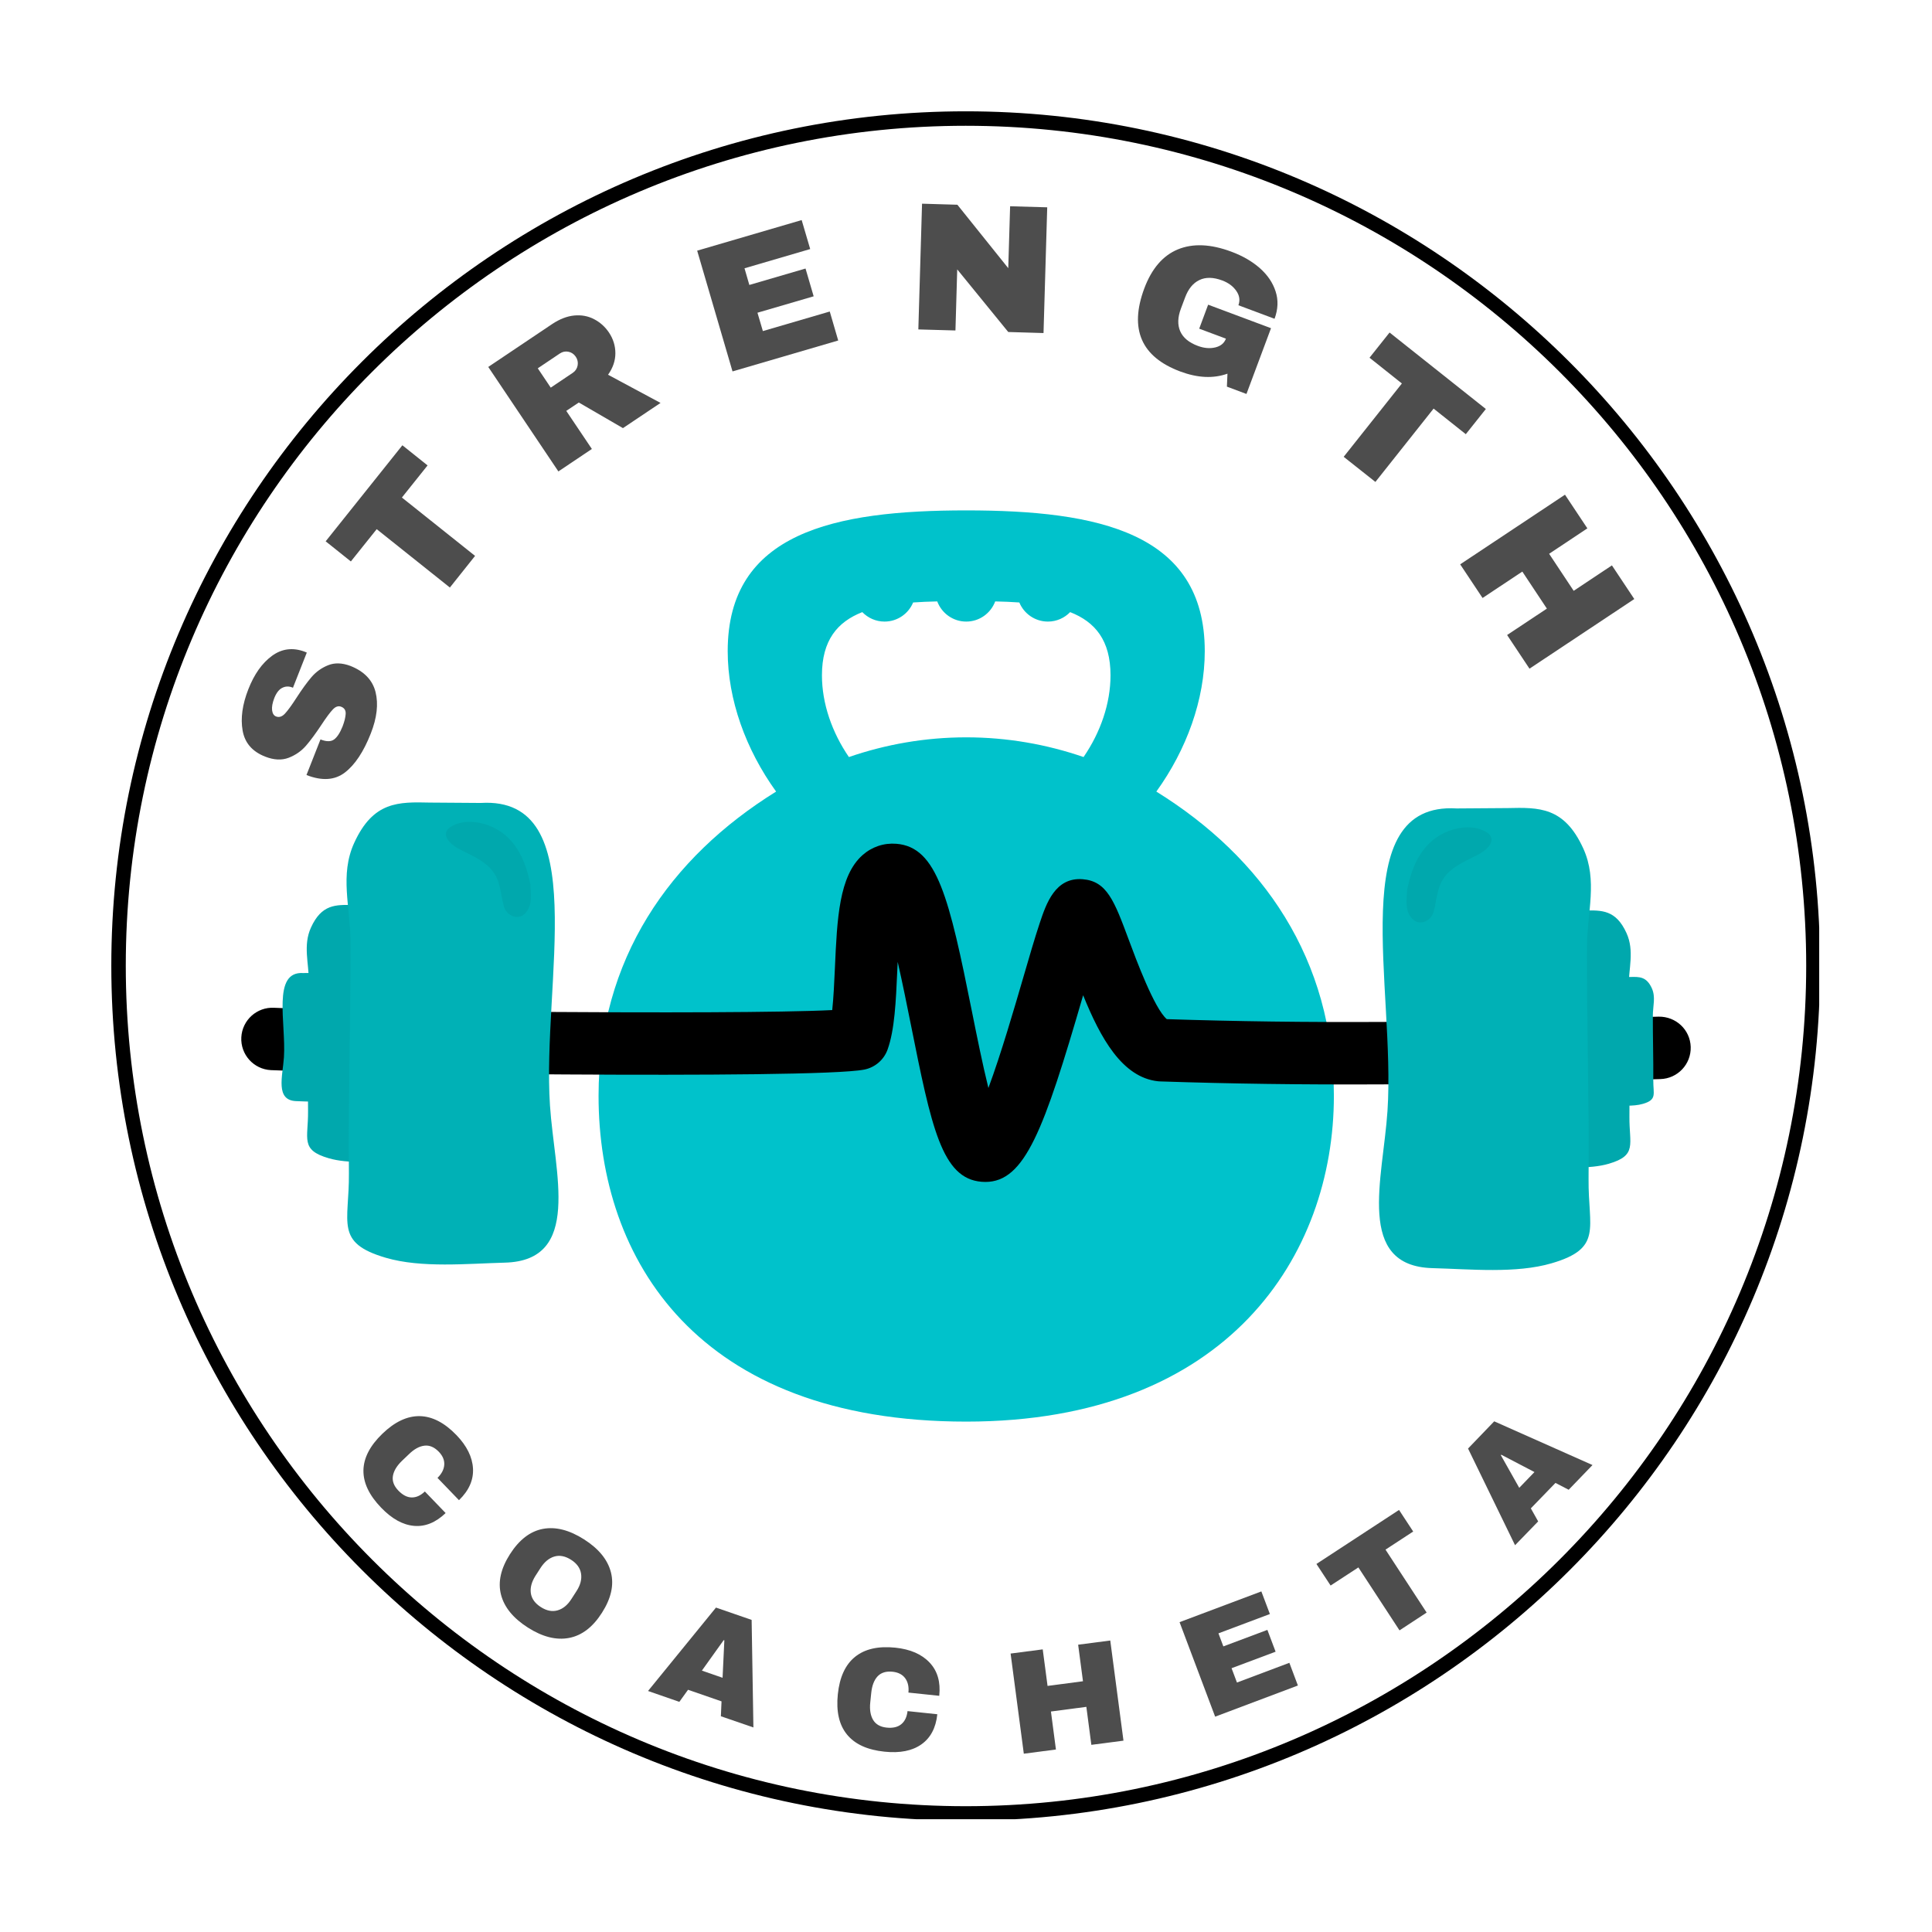 <svg xmlns="http://www.w3.org/2000/svg" xmlns:xlink="http://www.w3.org/1999/xlink" width="500" zoomAndPan="magnify" viewBox="0 0 375 375" height="500" preserveAspectRatio="xMidYMid meet" version="1.0"><defs><g/><clipPath id="4be7222744"><path d="M 21.605 21.605 L 353.105 21.605 L 353.105 353.105 L 21.605 353.105 Z M 21.605 21.605 " clip-rule="nonzero"/></clipPath><clipPath id="8115f05874"><path d="M 116 99.074 L 259 99.074 L 259 276 L 116 276 Z M 116 99.074 " clip-rule="nonzero"/></clipPath></defs><g clip-path="url(#4be7222744)"><path fill="#000000" d="M 187.441 353.387 C 96.047 353.387 21.605 278.945 21.605 187.441 C 21.605 95.934 96.047 21.605 187.441 21.605 C 278.836 21.605 353.273 96.047 353.273 187.441 C 353.387 278.945 278.945 353.387 187.441 353.387 Z M 187.441 24.414 C 97.508 24.414 24.414 97.508 24.414 187.441 C 24.414 277.375 97.617 350.582 187.441 350.582 C 277.262 350.582 350.582 277.375 350.582 187.441 C 350.582 97.508 277.375 24.414 187.441 24.414 Z M 187.441 24.414 " fill-opacity="1" fill-rule="nonzero"/></g><g clip-path="url(#8115f05874)"><path fill="#00c2cb" d="M 210.32 146.941 C 203.16 144.48 195.512 143.117 187.543 143.117 C 179.574 143.117 171.926 144.48 164.77 146.941 C 161.488 142.148 159.539 136.551 159.539 131.074 C 159.539 124.285 162.531 120.711 167.371 118.812 C 168.469 119.941 169.992 120.648 171.688 120.648 C 174.191 120.648 176.34 119.113 177.238 116.938 C 178.746 116.832 180.305 116.77 181.918 116.734 C 182.777 119.016 184.961 120.648 187.543 120.648 C 190.129 120.648 192.312 119.016 193.168 116.734 C 194.781 116.77 196.344 116.832 197.848 116.938 C 198.75 119.113 200.898 120.648 203.402 120.648 C 205.094 120.648 206.621 119.941 207.715 118.812 C 212.566 120.711 215.551 124.285 215.551 131.074 C 215.551 136.551 213.609 142.148 210.32 146.941 Z M 224.445 153.645 C 230.32 145.488 233.844 135.816 233.844 126.379 C 233.844 103.336 213.117 99.066 187.543 99.066 C 161.973 99.066 141.246 103.336 141.246 126.379 C 141.246 135.816 144.766 145.488 150.641 153.645 C 129.988 166.465 116.18 186.172 116.18 212.715 C 116.18 244.441 135.344 275.934 187.543 275.934 C 238.422 275.934 258.906 243.559 258.906 212.715 C 258.906 186.172 245.109 166.465 224.445 153.645 " fill-opacity="1" fill-rule="nonzero"/></g><path fill="#00c2cb" d="M 242.676 181.805 C 249.852 194.656 251.098 207.625 245.473 210.773 C 239.84 213.91 229.457 206.039 222.281 193.188 C 215.105 180.344 213.859 167.371 219.48 164.227 C 225.117 161.09 235.492 168.961 242.676 181.805 " fill-opacity="1" fill-rule="nonzero"/><path fill="#000000" d="M 191.262 229.414 C 191.02 229.414 190.777 229.402 190.523 229.383 C 182.793 228.766 180.785 218.762 176.789 198.832 C 176.094 195.359 175.195 190.879 174.242 186.703 C 174.211 187.316 174.184 187.906 174.16 188.449 C 173.898 194.348 173.648 199.918 172.281 203.711 C 171.562 205.715 169.844 207.191 167.758 207.605 C 157.945 209.547 60.75 208.148 52.566 207.711 C 49.223 207.531 46.66 204.676 46.84 201.336 C 47.02 197.992 49.875 195.426 53.215 195.609 C 63.426 196.156 142.051 197.039 161.535 196.055 C 161.797 193.617 161.934 190.562 162.055 187.906 C 162.48 178.301 162.852 170.008 167.43 165.965 C 169.246 164.363 171.574 163.582 173.984 163.777 C 181.922 164.414 184.227 174.254 188.676 196.449 C 189.566 200.887 190.715 206.602 191.848 211.176 C 194.266 204.68 196.945 195.465 198.516 190.074 C 199.777 185.734 200.871 181.98 201.82 179.141 C 203.074 175.379 204.82 170.238 210.145 170.656 C 214.863 171.035 216.281 174.848 219.105 182.441 C 220.48 186.148 224.055 195.766 226.473 197.816 C 253.391 198.688 280.27 198.547 321.93 197.332 C 325.305 197.281 328.066 199.871 328.164 203.215 C 328.262 206.562 325.629 209.352 322.281 209.449 C 279.906 210.684 252.688 210.809 225.203 209.902 C 225.051 209.898 224.902 209.887 224.75 209.871 C 217.812 209.113 213.613 201.504 210.238 193.18 C 210.207 193.273 210.18 193.367 210.156 193.461 C 202.652 219.238 198.949 229.414 191.262 229.414 Z M 191.262 229.414 " fill-opacity="1" fill-rule="nonzero"/><path fill="#00a8ad" d="M 61.602 188.844 C 63.301 188.809 64.672 188.77 65.703 191.031 C 66.492 192.766 65.906 194.492 65.902 196.348 C 65.887 200.59 66.023 204.742 65.988 208.898 C 65.961 211.574 66.77 212.656 63.988 213.469 C 62.059 214.031 59.598 213.785 57.547 213.73 C 53.367 213.621 54.867 208.895 55.109 205.23 C 55.551 198.559 52.762 188.492 58.852 188.867 Z M 61.602 188.844 " fill-opacity="1" fill-rule="nonzero"/><path fill="#00a8ad" d="M 68.539 175.668 C 65.152 175.59 62.418 175.516 60.363 180.027 C 58.785 183.488 59.953 186.938 59.965 190.637 C 59.996 199.102 59.719 207.395 59.793 215.691 C 59.844 221.035 58.23 223.188 63.785 224.809 C 67.633 225.934 72.543 225.441 76.637 225.332 C 84.98 225.113 81.984 215.68 81.5 208.367 C 80.621 195.051 86.184 174.961 74.031 175.703 Z M 68.539 175.668 " fill-opacity="1" fill-rule="nonzero"/><path fill="#00b1b6" d="M 83.449 155.781 C 77.359 155.645 72.441 155.508 68.742 163.621 C 65.91 169.844 68.008 176.047 68.031 182.699 C 68.082 197.918 67.586 212.824 67.723 227.738 C 67.809 237.344 64.91 241.215 74.898 244.137 C 81.816 246.156 90.645 245.273 98.008 245.078 C 113.008 244.68 107.621 227.719 106.75 214.574 C 105.168 190.637 115.168 154.516 93.32 155.852 Z M 83.449 155.781 " fill-opacity="1" fill-rule="nonzero"/><path fill="#00a8ad" d="M 102.953 171.875 C 102.957 171.809 102.957 171.742 102.941 171.664 C 101.934 166.668 99.859 162.121 94.812 160.207 C 92.582 159.363 89.688 159.148 87.57 160.434 C 85.301 161.812 87.32 163.809 88.855 164.648 C 91.047 165.844 93.484 166.723 95.215 168.594 C 97.188 170.73 97.086 173.266 97.793 175.891 C 98.324 177.855 100.785 178.836 102.168 177.016 C 103.348 175.469 103.039 173.688 102.953 171.875 Z M 102.953 171.875 " fill-opacity="1" fill-rule="nonzero"/><path fill="#00a8ad" d="M 316.52 189.629 C 318.215 189.59 319.586 189.555 320.617 191.812 C 321.406 193.547 320.82 195.277 320.816 197.133 C 320.801 201.371 320.938 205.527 320.902 209.684 C 320.879 212.359 321.684 213.438 318.902 214.254 C 316.973 214.816 314.516 214.57 312.461 214.516 C 308.281 214.402 309.781 209.676 310.023 206.012 C 310.465 199.344 307.68 189.273 313.77 189.648 Z M 316.52 189.629 " fill-opacity="1" fill-rule="nonzero"/><path fill="#00a8ad" d="M 307.52 176.734 C 310.91 176.66 313.645 176.586 315.699 181.098 C 317.277 184.559 316.109 188.008 316.098 191.707 C 316.066 200.172 316.344 208.465 316.27 216.758 C 316.219 222.102 317.832 224.258 312.277 225.879 C 308.43 227.004 303.52 226.512 299.426 226.402 C 291.082 226.18 294.078 216.746 294.559 209.434 C 295.441 196.121 289.879 176.027 302.031 176.773 Z M 307.52 176.734 " fill-opacity="1" fill-rule="nonzero"/><path fill="#00b1b6" d="M 292.613 156.848 C 298.703 156.711 303.617 156.574 307.316 164.691 C 310.152 170.91 308.055 177.117 308.031 183.766 C 307.98 198.988 308.477 213.895 308.34 228.809 C 308.25 238.414 311.152 242.285 301.164 245.203 C 294.246 247.227 285.418 246.34 278.055 246.145 C 263.055 245.746 268.441 228.785 269.309 215.641 C 270.895 191.703 260.895 155.582 282.742 156.918 Z M 292.613 156.848 " fill-opacity="1" fill-rule="nonzero"/><path fill="#00a8ad" d="M 273.109 172.945 C 273.105 172.879 273.105 172.809 273.121 172.734 C 274.129 167.734 276.203 163.188 281.25 161.277 C 283.48 160.43 286.375 160.215 288.492 161.504 C 290.758 162.883 288.742 164.879 287.203 165.715 C 285.016 166.91 282.578 167.789 280.848 169.66 C 278.875 171.797 278.977 174.336 278.27 176.961 C 277.738 178.926 275.277 179.902 273.891 178.082 C 272.715 176.535 273.023 174.758 273.109 172.945 Z M 273.109 172.945 " fill-opacity="1" fill-rule="nonzero"/><g fill="#4d4d4d" fill-opacity="1"><g transform="translate(66.611, 154.869)"><g><path d="M -18.406 -21.094 C -17.27 -24 -15.742 -26.156 -13.828 -27.562 C -11.91 -28.969 -9.789 -29.238 -7.469 -28.375 L -7.062 -28.203 L -9.75 -21.375 L -9.891 -21.438 C -10.555 -21.695 -11.203 -21.672 -11.828 -21.359 C -12.453 -21.047 -12.961 -20.395 -13.359 -19.406 C -13.734 -18.438 -13.879 -17.633 -13.797 -17 C -13.711 -16.375 -13.461 -15.977 -13.047 -15.812 C -12.453 -15.57 -11.875 -15.75 -11.312 -16.344 C -10.75 -16.945 -10.004 -17.969 -9.078 -19.406 C -7.992 -21.082 -7.016 -22.43 -6.141 -23.453 C -5.266 -24.473 -4.191 -25.238 -2.922 -25.75 C -1.66 -26.258 -0.227 -26.219 1.375 -25.625 C 4.062 -24.57 5.695 -22.879 6.281 -20.547 C 6.863 -18.223 6.555 -15.539 5.359 -12.5 C 3.961 -8.945 2.285 -6.422 0.328 -4.922 C -1.629 -3.422 -4.113 -3.258 -7.125 -4.438 L -4.406 -11.344 C -3.27 -10.895 -2.395 -10.891 -1.781 -11.328 C -1.164 -11.773 -0.609 -12.629 -0.109 -13.891 C 0.242 -14.805 0.441 -15.609 0.484 -16.297 C 0.523 -16.984 0.238 -17.445 -0.375 -17.688 C -0.926 -17.906 -1.469 -17.734 -2 -17.172 C -2.539 -16.609 -3.27 -15.629 -4.188 -14.234 C -5.312 -12.535 -6.32 -11.164 -7.219 -10.125 C -8.125 -9.082 -9.25 -8.301 -10.594 -7.781 C -11.945 -7.27 -13.469 -7.348 -15.156 -8.016 C -17.645 -8.992 -19.098 -10.676 -19.516 -13.062 C -19.941 -15.457 -19.57 -18.133 -18.406 -21.094 Z M -18.406 -21.094 "/></g></g></g><g fill="#4d4d4d" fill-opacity="1"><g transform="translate(81.805, 120.945)"><g><path d="M -3.797 -24.375 L 10.406 -13.047 L 5.516 -6.906 L -8.688 -18.234 L -13.703 -11.969 L -18.594 -15.875 L -3.703 -34.516 L 1.188 -30.609 Z M -3.797 -24.375 "/></g></g></g><g fill="#4d4d4d" fill-opacity="1"><g transform="translate(106.194, 92.973)"><g><path d="M 12 -28.438 C 12.832 -27.195 13.25 -25.852 13.25 -24.406 C 13.25 -22.957 12.773 -21.566 11.828 -20.234 L 22.016 -14.766 L 14.719 -9.875 L 6.156 -14.844 L 3.719 -13.219 L 8.688 -5.828 L 2.188 -1.469 L -11.422 -21.75 L 0.984 -30.078 C 2.441 -31.047 3.867 -31.598 5.266 -31.734 C 6.672 -31.867 7.957 -31.629 9.125 -31.016 C 10.289 -30.41 11.25 -29.551 12 -28.438 Z M 5.562 -23.734 C 5.195 -24.266 4.719 -24.586 4.125 -24.703 C 3.531 -24.816 2.977 -24.703 2.469 -24.359 L -1.812 -21.484 L 0.703 -17.734 L 4.984 -20.609 C 5.492 -20.953 5.805 -21.426 5.922 -22.031 C 6.035 -22.633 5.914 -23.203 5.562 -23.734 Z M 5.562 -23.734 "/></g></g></g><g fill="#4d4d4d" fill-opacity="1"><g transform="translate(139.665, 72.825)"><g><path d="M -4.344 -24.172 L 15.938 -30.109 L 17.594 -24.484 L 4.844 -20.75 L 5.781 -17.516 L 16.688 -20.703 L 18.266 -15.312 L 7.359 -12.125 L 8.406 -8.562 L 21.391 -12.359 L 23.031 -6.734 L 2.516 -0.734 Z M -4.344 -24.172 "/></g></g></g><g fill="#4d4d4d" fill-opacity="1"><g transform="translate(175.624, 63.864)"><g><path d="M 20.078 0.578 L 10.172 -11.578 L 9.828 0.281 L 2.625 0.078 L 3.344 -24.328 L 10.203 -24.125 L 20.078 -11.812 L 20.438 -23.828 L 27.641 -23.625 L 26.922 0.781 Z M 20.078 0.578 "/></g></g></g><g fill="#4d4d4d" fill-opacity="1"><g transform="translate(216.328, 66.905)"><g><path d="M 22.656 -18.062 C 24.852 -17.25 26.703 -16.18 28.203 -14.859 C 29.703 -13.535 30.723 -12.031 31.266 -10.344 C 31.816 -8.664 31.75 -6.895 31.062 -5.031 L 24.047 -7.656 C 24.398 -8.613 24.266 -9.539 23.641 -10.438 C 23.016 -11.344 22.102 -12.02 20.906 -12.469 C 19.176 -13.113 17.695 -13.141 16.469 -12.547 C 15.238 -11.961 14.312 -10.828 13.688 -9.141 L 12.891 -7.016 C 12.254 -5.328 12.207 -3.859 12.75 -2.609 C 13.301 -1.359 14.441 -0.41 16.172 0.234 C 17.367 0.68 18.492 0.781 19.547 0.531 C 20.598 0.281 21.289 -0.285 21.625 -1.172 L 16.438 -3.109 L 18.172 -7.766 L 30.375 -3.203 L 25.609 9.562 L 21.812 8.141 L 21.922 5.625 C 19.191 6.602 16.141 6.461 12.766 5.203 C 8.973 3.785 6.492 1.734 5.328 -0.953 C 4.16 -3.641 4.305 -6.953 5.766 -10.891 C 7.211 -14.766 9.391 -17.301 12.297 -18.5 C 15.211 -19.695 18.664 -19.551 22.656 -18.062 Z M 22.656 -18.062 "/></g></g></g><g fill="#4d4d4d" fill-opacity="1"><g transform="translate(253.886, 83.167)"><g><path d="M 24.375 -3.859 L 13.078 10.375 L 6.922 5.5 L 18.219 -8.734 L 11.938 -13.734 L 15.828 -18.625 L 34.516 -3.781 L 30.625 1.109 Z M 24.375 -3.859 "/></g></g></g><g fill="#4d4d4d" fill-opacity="1"><g transform="translate(281.966, 107.35)"><g><path d="M 10.562 15.906 L 18.281 10.781 L 13.516 3.594 L 5.797 8.719 L 1.453 2.188 L 21.797 -11.328 L 26.141 -4.797 L 18.719 0.141 L 23.484 7.328 L 30.906 2.391 L 35.25 8.922 L 14.906 22.438 Z M 10.562 15.906 "/></g></g></g><g fill="#4d4d4d" fill-opacity="1"><g transform="translate(302.553, 143.266)"><g/></g></g><g fill="#4d4d4d" fill-opacity="1"><g transform="translate(66.276, 284.168)"><g><path d="M 22.312 -5.625 C 24.332 -3.531 25.406 -1.367 25.531 0.859 C 25.656 3.086 24.75 5.141 22.812 7.016 L 18.641 2.688 C 19.453 1.895 19.891 1.051 19.953 0.156 C 20.016 -0.738 19.664 -1.582 18.906 -2.375 C 18.02 -3.289 17.082 -3.688 16.094 -3.562 C 15.102 -3.445 14.098 -2.891 13.078 -1.891 L 11.75 -0.625 C 10.738 0.352 10.148 1.336 9.984 2.328 C 9.828 3.316 10.18 4.258 11.047 5.156 C 11.891 6.031 12.75 6.473 13.625 6.484 C 14.508 6.504 15.363 6.117 16.188 5.328 L 20.219 9.516 C 18.289 11.367 16.242 12.195 14.078 12 C 11.91 11.812 9.785 10.633 7.703 8.469 C 5.379 6.062 4.234 3.648 4.266 1.234 C 4.305 -1.18 5.531 -3.551 7.938 -5.875 C 10.344 -8.195 12.758 -9.336 15.188 -9.297 C 17.613 -9.254 19.988 -8.031 22.312 -5.625 Z M 22.312 -5.625 "/></g></g></g><g fill="#4d4d4d" fill-opacity="1"><g transform="translate(92.644, 309.221)"><g><path d="M 20.734 -10.422 C 23.578 -8.609 25.312 -6.477 25.938 -4.031 C 26.562 -1.582 25.977 1.035 24.188 3.828 C 22.414 6.609 20.285 8.234 17.797 8.703 C 15.316 9.172 12.656 8.5 9.812 6.688 C 6.957 4.863 5.219 2.727 4.594 0.281 C 3.977 -2.156 4.562 -4.77 6.344 -7.562 C 8.145 -10.375 10.281 -12.008 12.75 -12.469 C 15.219 -12.926 17.879 -12.242 20.734 -10.422 Z M 18.203 -6.469 C 17.055 -7.195 15.969 -7.406 14.938 -7.094 C 13.906 -6.781 13.016 -6.039 12.266 -4.875 L 11.281 -3.344 C 10.539 -2.164 10.242 -1.047 10.391 0.016 C 10.547 1.086 11.195 1.988 12.344 2.719 C 13.469 3.438 14.551 3.645 15.594 3.344 C 16.645 3.039 17.539 2.301 18.281 1.125 L 19.266 -0.406 C 20.016 -1.57 20.305 -2.691 20.141 -3.766 C 19.973 -4.848 19.328 -5.75 18.203 -6.469 Z M 18.203 -6.469 "/></g></g></g><g fill="#4d4d4d" fill-opacity="1"><g transform="translate(125.517, 328.125)"><g><path d="M 14.406 5 L 14.531 2.109 L 8.031 -0.141 L 6.344 2.203 L 0.266 0.094 L 13.453 -16.094 L 20.375 -13.703 L 20.719 7.172 Z M 10.719 -3.859 L 14.734 -2.469 L 15.078 -9.734 L 14.953 -9.781 Z M 10.719 -3.859 "/></g></g></g><g fill="#4d4d4d" fill-opacity="1"><g transform="translate(160.324, 338.468)"><g><path d="M 13.469 -18.656 C 16.363 -18.352 18.578 -17.391 20.109 -15.766 C 21.641 -14.148 22.266 -12 21.984 -9.312 L 16 -9.938 C 16.113 -11.062 15.906 -11.988 15.375 -12.719 C 14.844 -13.445 14.031 -13.867 12.938 -13.984 C 11.676 -14.117 10.703 -13.82 10.016 -13.094 C 9.336 -12.363 8.926 -11.285 8.781 -9.859 L 8.594 -8.047 C 8.445 -6.648 8.629 -5.516 9.141 -4.641 C 9.66 -3.773 10.535 -3.273 11.766 -3.141 C 12.973 -3.016 13.922 -3.234 14.609 -3.797 C 15.297 -4.359 15.703 -5.207 15.828 -6.344 L 21.609 -5.734 C 21.328 -3.078 20.289 -1.125 18.5 0.125 C 16.719 1.375 14.336 1.844 11.359 1.531 C 8.035 1.188 5.609 0.078 4.078 -1.797 C 2.547 -3.672 1.953 -6.273 2.297 -9.609 C 2.641 -12.93 3.754 -15.352 5.641 -16.875 C 7.535 -18.406 10.145 -19 13.469 -18.656 Z M 13.469 -18.656 "/></g></g></g><g fill="#4d4d4d" fill-opacity="1"><g transform="translate(196.627, 340.673)"><g><path d="M 15.203 -2 L 14.234 -9.375 L 7.359 -8.469 L 8.328 -1.094 L 2.094 -0.281 L -0.469 -19.719 L 5.766 -20.531 L 6.703 -13.438 L 13.578 -14.344 L 12.641 -21.438 L 18.875 -22.25 L 21.438 -2.812 Z M 15.203 -2 "/></g></g></g><g fill="#4d4d4d" fill-opacity="1"><g transform="translate(233.89, 333.954)"><g><path d="M -4.938 -19.094 L 10.938 -25.062 L 12.594 -20.672 L 2.609 -16.922 L 3.562 -14.391 L 12.109 -17.594 L 13.703 -13.359 L 5.156 -10.156 L 6.203 -7.375 L 16.375 -11.203 L 18.031 -6.797 L 1.969 -0.75 Z M -4.938 -19.094 "/></g></g></g><g fill="#4d4d4d" fill-opacity="1"><g transform="translate(265.707, 320.329)"><g><path d="M 3.219 -19.547 L 11.203 -7.328 L 5.938 -3.875 L -2.047 -16.094 L -7.438 -12.578 L -10.188 -16.766 L 5.844 -27.25 L 8.594 -23.062 Z M 3.219 -19.547 "/></g></g></g><g fill="#4d4d4d" fill-opacity="1"><g transform="translate(293.885, 300.13)"><g><path d="M 10.594 -10.969 L 8.031 -12.297 L 3.25 -7.359 L 4.672 -4.828 L 0.188 -0.203 L -8.938 -18.969 L -3.859 -24.25 L 15.219 -15.766 Z M 1 -11.344 L 3.953 -14.406 L -2.484 -17.766 L -2.578 -17.688 Z M 1 -11.344 "/></g></g></g></svg>